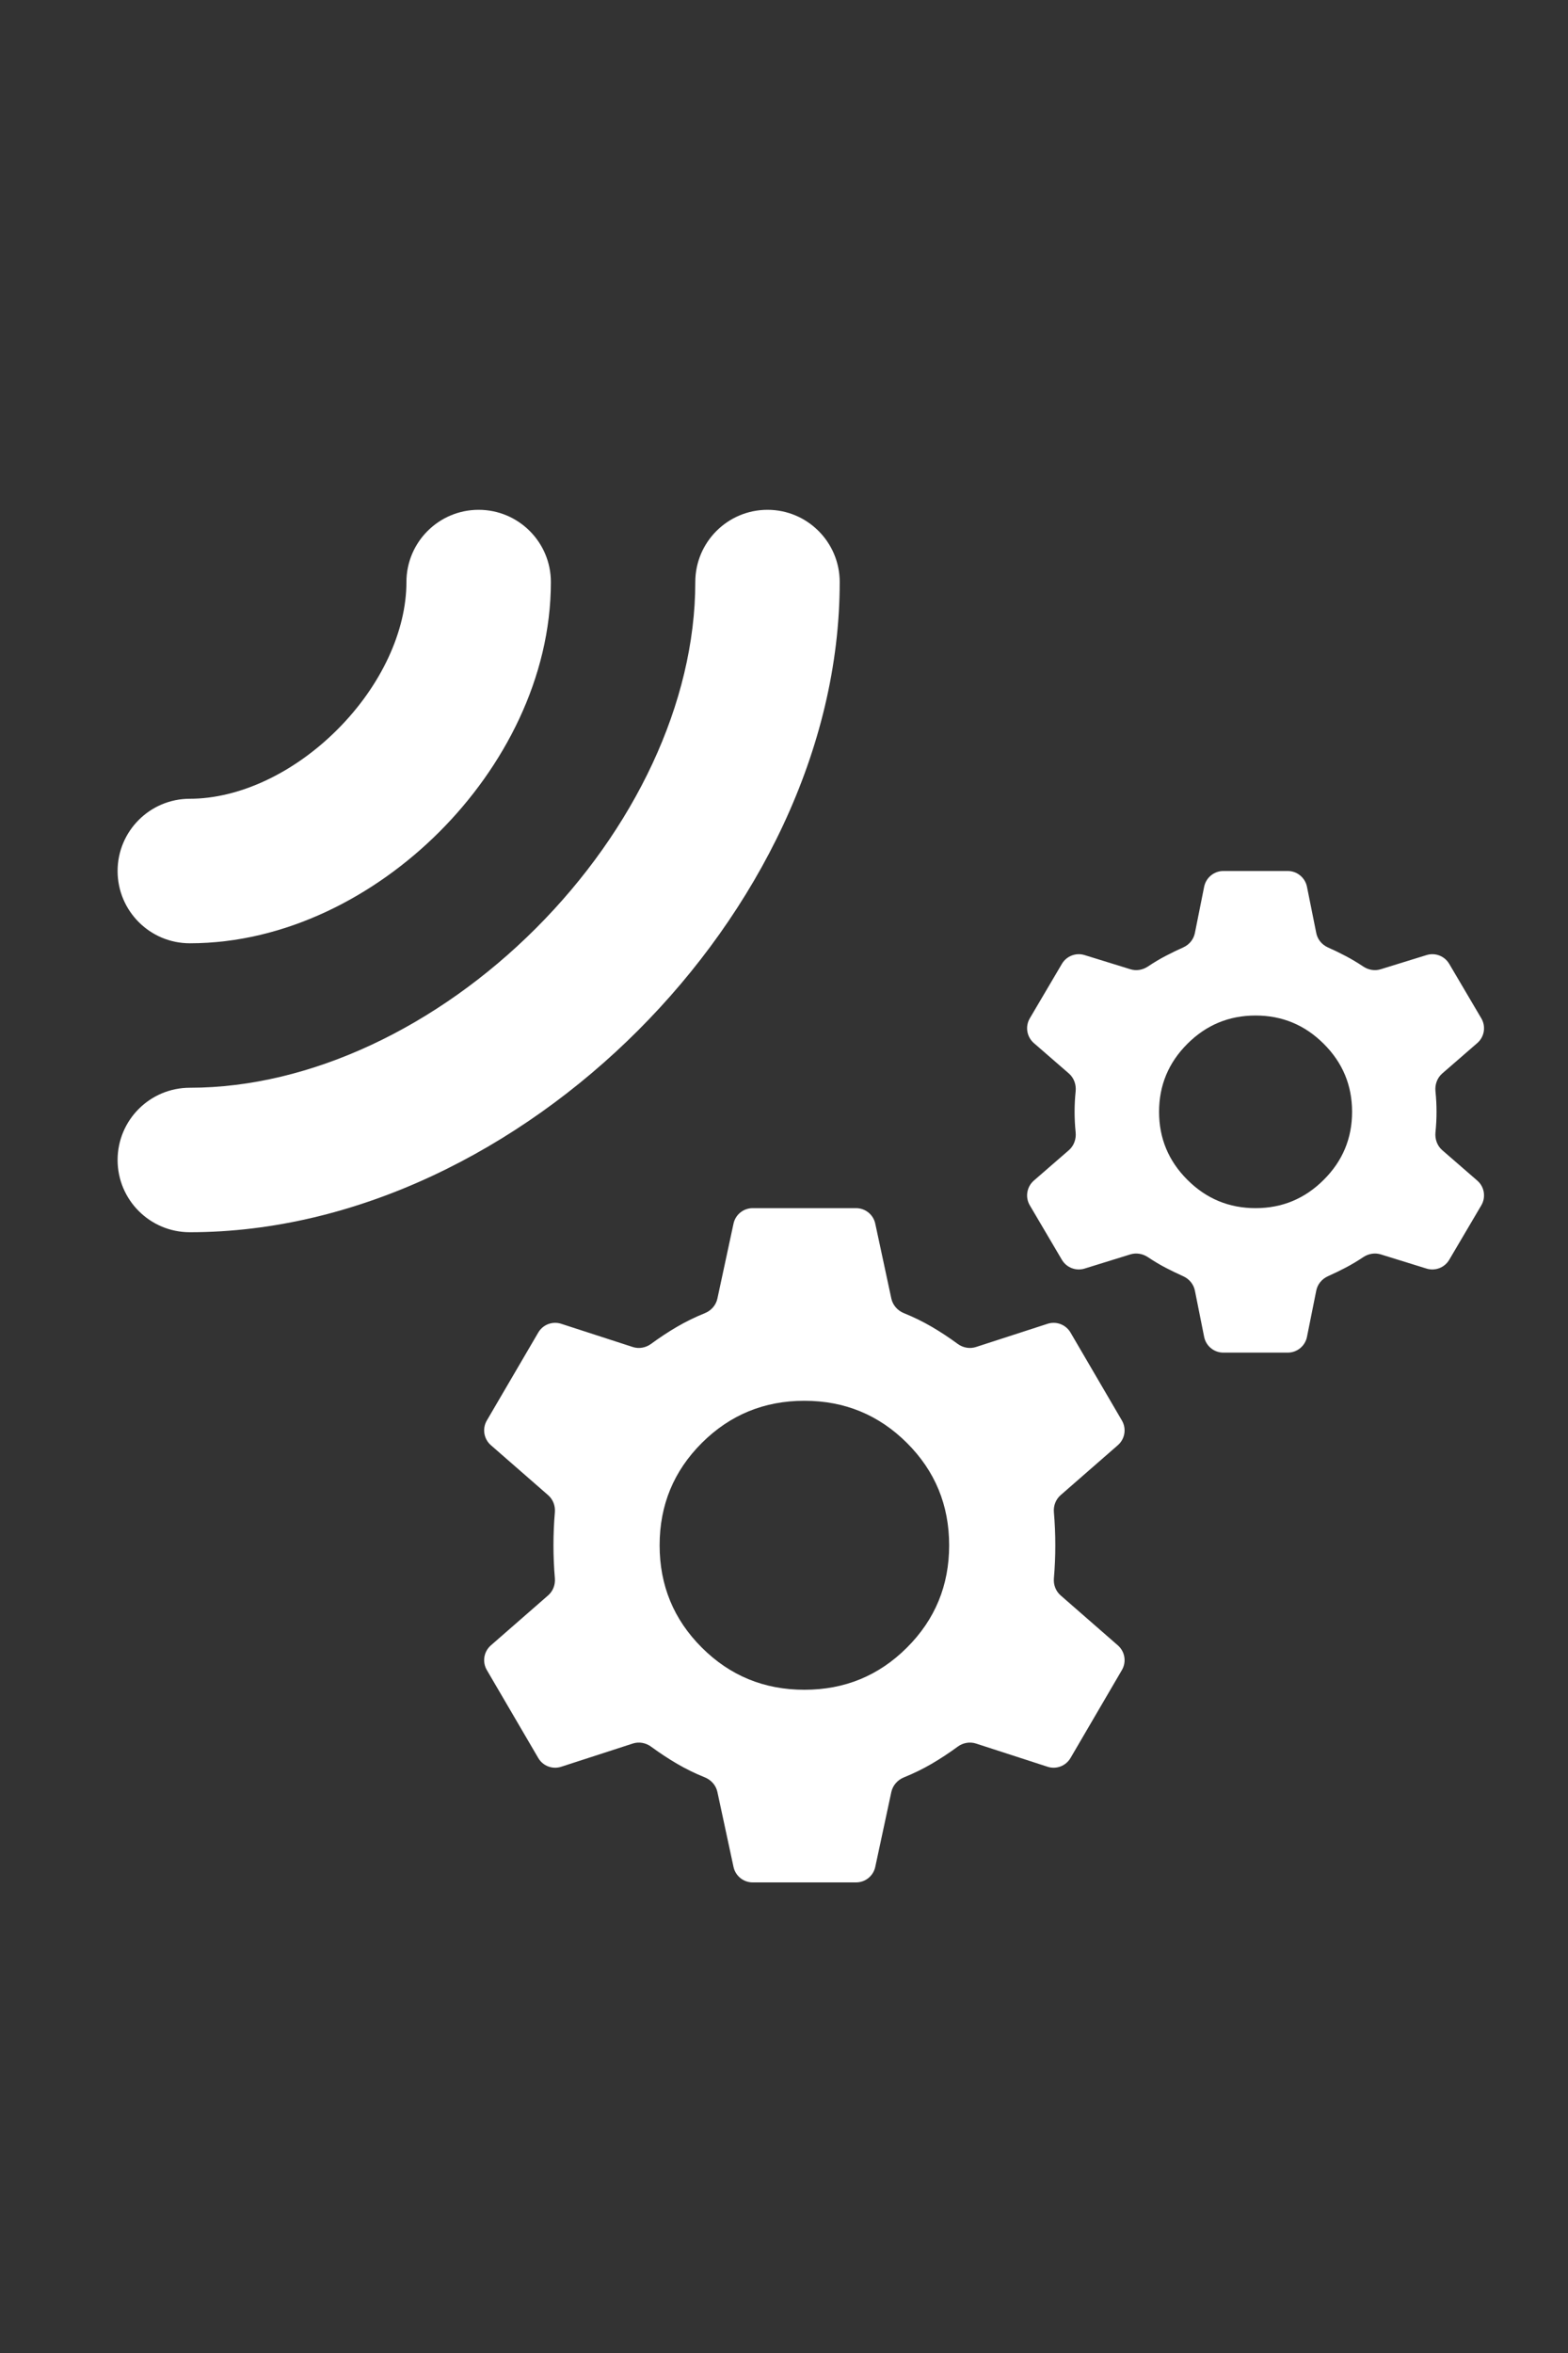 <svg width="40" height="60" viewBox="0 0 40 60" fill="none" xmlns="http://www.w3.org/2000/svg">
<rect x="0" y="0" width="40" height="60" fill="#333333" stroke="none"/>
<path fill-rule="evenodd" clip-rule="evenodd" d="M12.21 13C13.228 13 14.053 13.825 14.053 14.842C14.053 17.283 12.851 19.57 11.21 21.21C9.57 22.851 7.283 24.053 4.842 24.053C3.825 24.053 3 23.228 3 22.21C3 21.193 3.825 20.368 4.842 20.368C6.085 20.368 7.482 19.728 8.605 18.605C9.728 17.482 10.368 16.085 10.368 14.842C10.368 13.825 11.193 13 12.21 13ZM19.579 13C20.596 13 21.421 13.825 21.421 14.842C21.421 19.125 19.298 23.255 16.276 26.276C13.255 29.298 9.125 31.421 4.842 31.421C3.825 31.421 3 30.596 3 29.579C3 28.562 3.825 27.737 4.842 27.737C7.927 27.737 11.166 26.176 13.671 23.671C16.176 21.166 17.737 17.927 17.737 14.842C17.737 13.825 18.562 13 19.579 13Z" fill="white"/>
<path d="M32.851 34.491C33.089 34.491 33.294 34.323 33.341 34.09L33.578 32.91C33.61 32.747 33.723 32.612 33.874 32.544C34.031 32.474 34.18 32.401 34.322 32.327C34.472 32.249 34.624 32.158 34.779 32.055C34.91 31.968 35.073 31.94 35.223 31.986L36.391 32.348C36.613 32.416 36.852 32.324 36.97 32.124L37.788 30.736C37.911 30.528 37.868 30.262 37.685 30.104L36.793 29.33C36.663 29.218 36.602 29.046 36.619 28.875C36.637 28.7 36.646 28.526 36.646 28.351C36.646 28.176 36.637 28.001 36.619 27.826C36.602 27.655 36.663 27.484 36.793 27.372L37.685 26.598C37.868 26.439 37.911 26.174 37.788 25.966L36.97 24.578C36.852 24.378 36.613 24.285 36.391 24.354L35.223 24.715C35.073 24.762 34.91 24.734 34.779 24.647C34.624 24.544 34.472 24.453 34.322 24.375C34.18 24.3 34.031 24.228 33.874 24.158C33.723 24.09 33.61 23.955 33.578 23.791L33.341 22.612C33.294 22.379 33.089 22.21 32.851 22.21H31.208C30.97 22.21 30.765 22.379 30.718 22.612L30.482 23.791C30.449 23.955 30.337 24.09 30.185 24.158C30.029 24.228 29.88 24.3 29.737 24.375C29.587 24.453 29.435 24.544 29.281 24.647C29.149 24.734 28.987 24.762 28.836 24.715L27.668 24.354C27.447 24.285 27.207 24.378 27.089 24.578L26.271 25.966C26.148 26.174 26.192 26.439 26.374 26.598L27.266 27.372C27.396 27.484 27.457 27.655 27.44 27.826C27.422 28.001 27.413 28.176 27.413 28.351C27.413 28.526 27.422 28.7 27.44 28.875C27.457 29.046 27.396 29.218 27.266 29.33L26.374 30.104C26.192 30.262 26.148 30.528 26.271 30.736L27.089 32.124C27.207 32.324 27.447 32.416 27.668 32.348L28.836 31.986C28.987 31.94 29.149 31.968 29.281 32.055C29.435 32.158 29.587 32.249 29.737 32.327C29.88 32.401 30.029 32.474 30.185 32.544C30.337 32.612 30.449 32.747 30.482 32.91L30.718 34.09C30.765 34.323 30.97 34.491 31.208 34.491H32.851ZM32.03 30.807C31.353 30.807 30.773 30.567 30.291 30.085C29.809 29.605 29.568 29.026 29.568 28.351C29.568 27.675 29.809 27.097 30.291 26.616C30.773 26.135 31.353 25.895 32.03 25.895C32.707 25.895 33.286 26.135 33.768 26.616C34.251 27.097 34.492 27.675 34.492 28.351C34.492 29.026 34.251 29.605 33.768 30.085C33.286 30.567 32.707 30.807 32.03 30.807ZM21.839 48C22.075 48 22.279 47.835 22.328 47.605L22.738 45.695C22.775 45.525 22.898 45.387 23.059 45.322C23.309 45.221 23.545 45.105 23.767 44.976C23.991 44.844 24.213 44.699 24.432 44.538C24.566 44.44 24.738 44.408 24.897 44.459L26.723 45.051C26.946 45.124 27.19 45.031 27.309 44.828L28.62 42.585C28.741 42.378 28.698 42.114 28.517 41.956L27.056 40.681C26.933 40.573 26.871 40.412 26.885 40.248C26.909 39.967 26.921 39.685 26.921 39.404C26.921 39.122 26.909 38.84 26.885 38.559C26.871 38.395 26.933 38.234 27.056 38.126L28.517 36.851C28.698 36.693 28.741 36.429 28.62 36.222L27.309 33.979C27.19 33.776 26.946 33.683 26.723 33.756L24.897 34.348C24.738 34.399 24.566 34.367 24.432 34.269C24.213 34.108 23.991 33.962 23.767 33.831C23.545 33.702 23.309 33.586 23.059 33.485C22.898 33.42 22.775 33.282 22.738 33.112L22.328 31.202C22.279 30.972 22.075 30.807 21.839 30.807H19.2C18.965 30.807 18.761 30.972 18.712 31.202L18.301 33.112C18.265 33.282 18.142 33.42 17.981 33.485C17.73 33.586 17.495 33.702 17.273 33.831C17.048 33.962 16.827 34.108 16.608 34.269C16.474 34.367 16.301 34.399 16.143 34.348L14.317 33.756C14.093 33.683 13.849 33.776 13.731 33.979L12.419 36.222C12.298 36.429 12.341 36.693 12.522 36.851L13.983 38.126C14.107 38.234 14.168 38.395 14.155 38.559C14.131 38.84 14.119 39.122 14.119 39.404C14.119 39.685 14.131 39.967 14.155 40.248C14.168 40.412 14.107 40.573 13.983 40.681L12.522 41.956C12.341 42.114 12.298 42.378 12.419 42.585L13.731 44.828C13.849 45.031 14.093 45.124 14.317 45.051L16.143 44.459C16.301 44.408 16.474 44.44 16.608 44.538C16.827 44.699 17.048 44.844 17.273 44.976C17.495 45.105 17.73 45.221 17.981 45.322C18.142 45.387 18.265 45.525 18.301 45.695L18.712 47.605C18.761 47.835 18.965 48 19.2 48H21.839ZM20.52 43.088C19.494 43.088 18.622 42.73 17.904 42.013C17.186 41.297 16.827 40.427 16.827 39.404C16.827 38.38 17.186 37.51 17.904 36.794C18.622 36.078 19.494 35.719 20.52 35.719C21.546 35.719 22.418 36.078 23.136 36.794C23.854 37.51 24.213 38.38 24.213 39.404C24.213 40.427 23.854 41.297 23.136 42.013C22.418 42.73 21.546 43.088 20.52 43.088Z" fill="white"/>
</svg>
